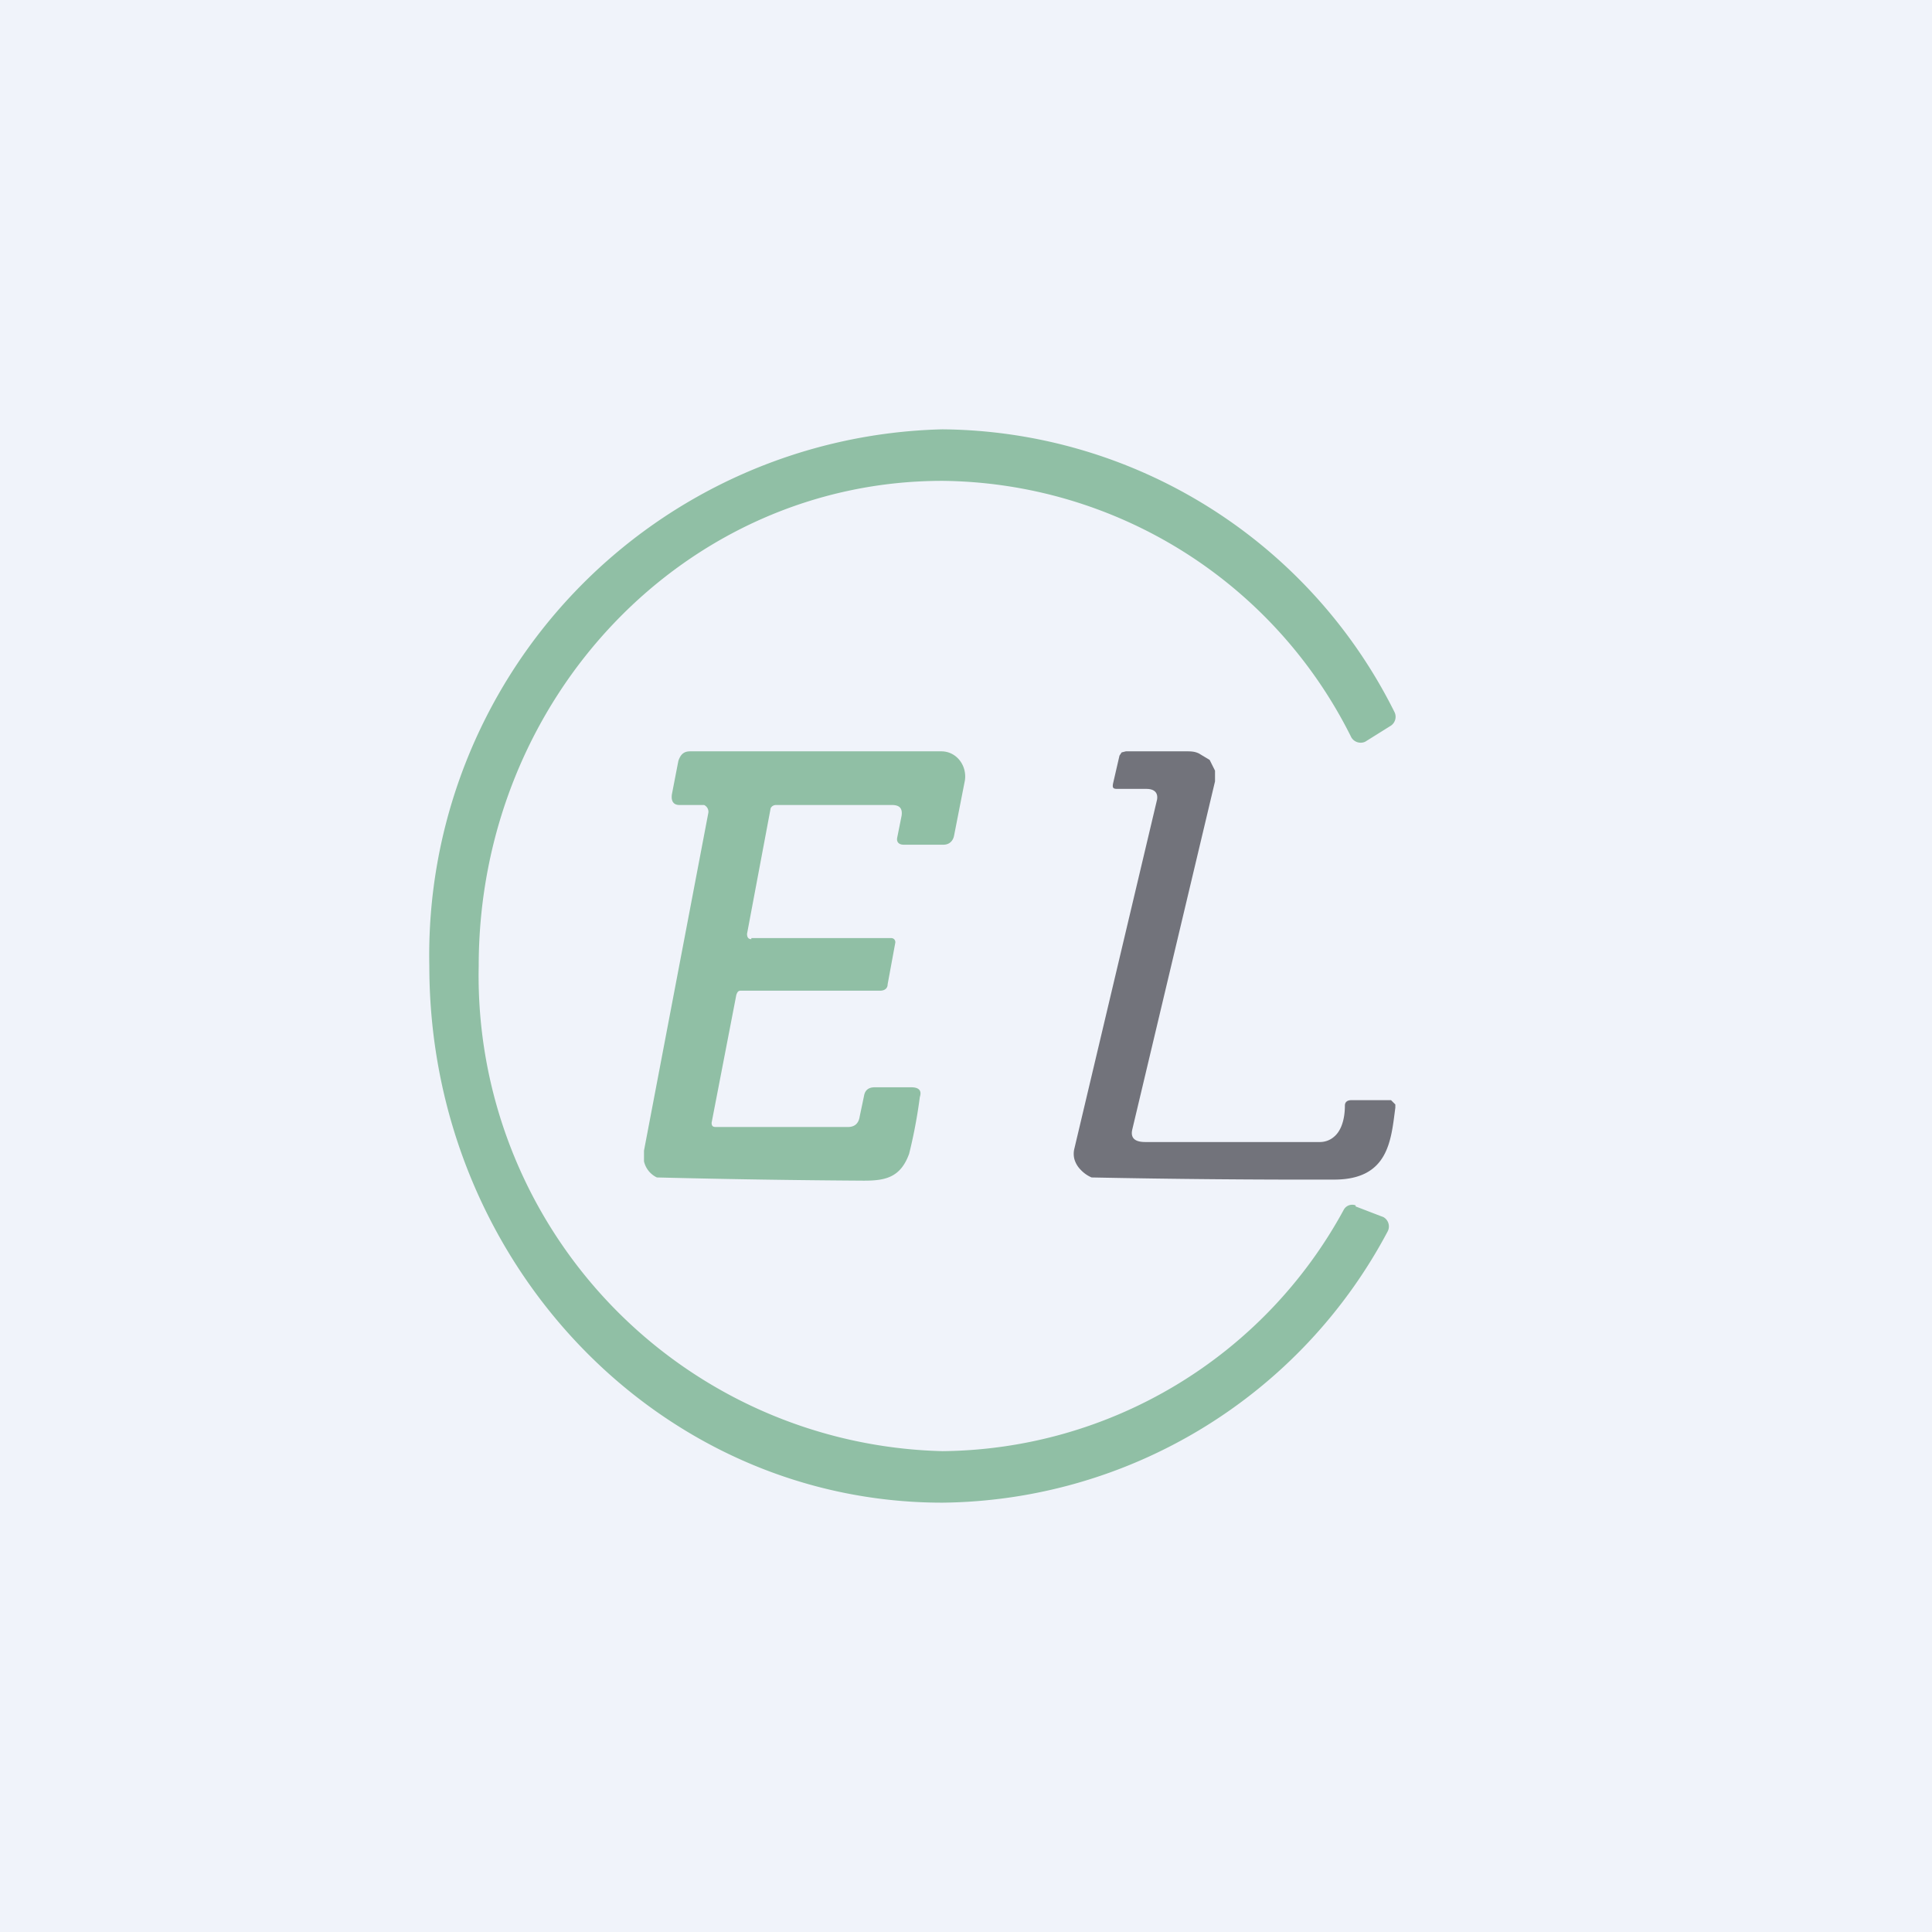 <!-- by TradingView --><svg width="18" height="18" viewBox="0 0 18 18" xmlns="http://www.w3.org/2000/svg"><path fill="#F0F3FA" d="M0 0h18v18H0z"/><path d="M7 8.74H8.3a.04.04 0 0 1 .03.01.04.04 0 0 1 .01.04l-.07.38c0 .04-.03.06-.07.06h-1.3c-.02 0-.03.01-.04.04l-.23 1.19c0 .03.01.04.04.04H7.9c.06 0 .1-.03.11-.1l.04-.19c.01-.06.05-.08.1-.08h.34c.07 0 .1.03.08.09-.03.23-.07.41-.1.53-.08.22-.22.25-.42.25a103 103 0 0 1-1.93-.03.22.22 0 0 1-.12-.15v-.1l.6-3.15a.07.07 0 0 0-.04-.07h-.23c-.05 0-.08-.03-.07-.1l.06-.31c.02-.06.05-.09.11-.09h2.34c.14 0 .24.13.22.27l-.1.51c-.01.06-.05.09-.1.09h-.37c-.05 0-.07-.03-.06-.07l.04-.2c.01-.07-.02-.1-.09-.1H7.23c-.02 0-.04.01-.05.03L6.96 8.7c0 .03.01.05.04.05Z" fill="#90BFA5"/><path d="M12.63 11.23a.09.09 0 0 0-.11.04 4.3 4.3 0 0 1-3.74 2.25A4.43 4.43 0 0 1 4.46 9c0-2.5 1.93-4.52 4.32-4.52a4.3 4.3 0 0 1 3.81 2.39c.03.05.09.06.13.04l.24-.15a.1.1 0 0 0 .03-.13A4.75 4.75 0 0 0 8.78 4 4.9 4.9 0 0 0 4 9c0 2.76 2.14 5 4.78 5a4.75 4.75 0 0 0 4.15-2.53.1.1 0 0 0-.04-.13l-.26-.1Z" fill="#90BFA5"/><path d="M10.67 10.64h1.63a.2.2 0 0 0 .13-.05c.06-.05.1-.15.1-.29 0-.03.02-.05.06-.05h.37l.02.02.02.02v.03c-.04.3-.06.67-.57.67a100.59 100.59 0 0 1-2.26-.02.3.3 0 0 1-.1-.07.23.23 0 0 1-.06-.1.2.2 0 0 1 0-.1l.77-3.25c.01-.06-.02-.1-.1-.1h-.26c-.04 0-.06 0-.05-.05l.06-.26.02-.03.04-.01h.56c.04 0 .08 0 .12.02l.1.06.05.1v.1l-.77 3.24c-.02.08.02.12.12.12Z" fill="#72737B"/></svg>